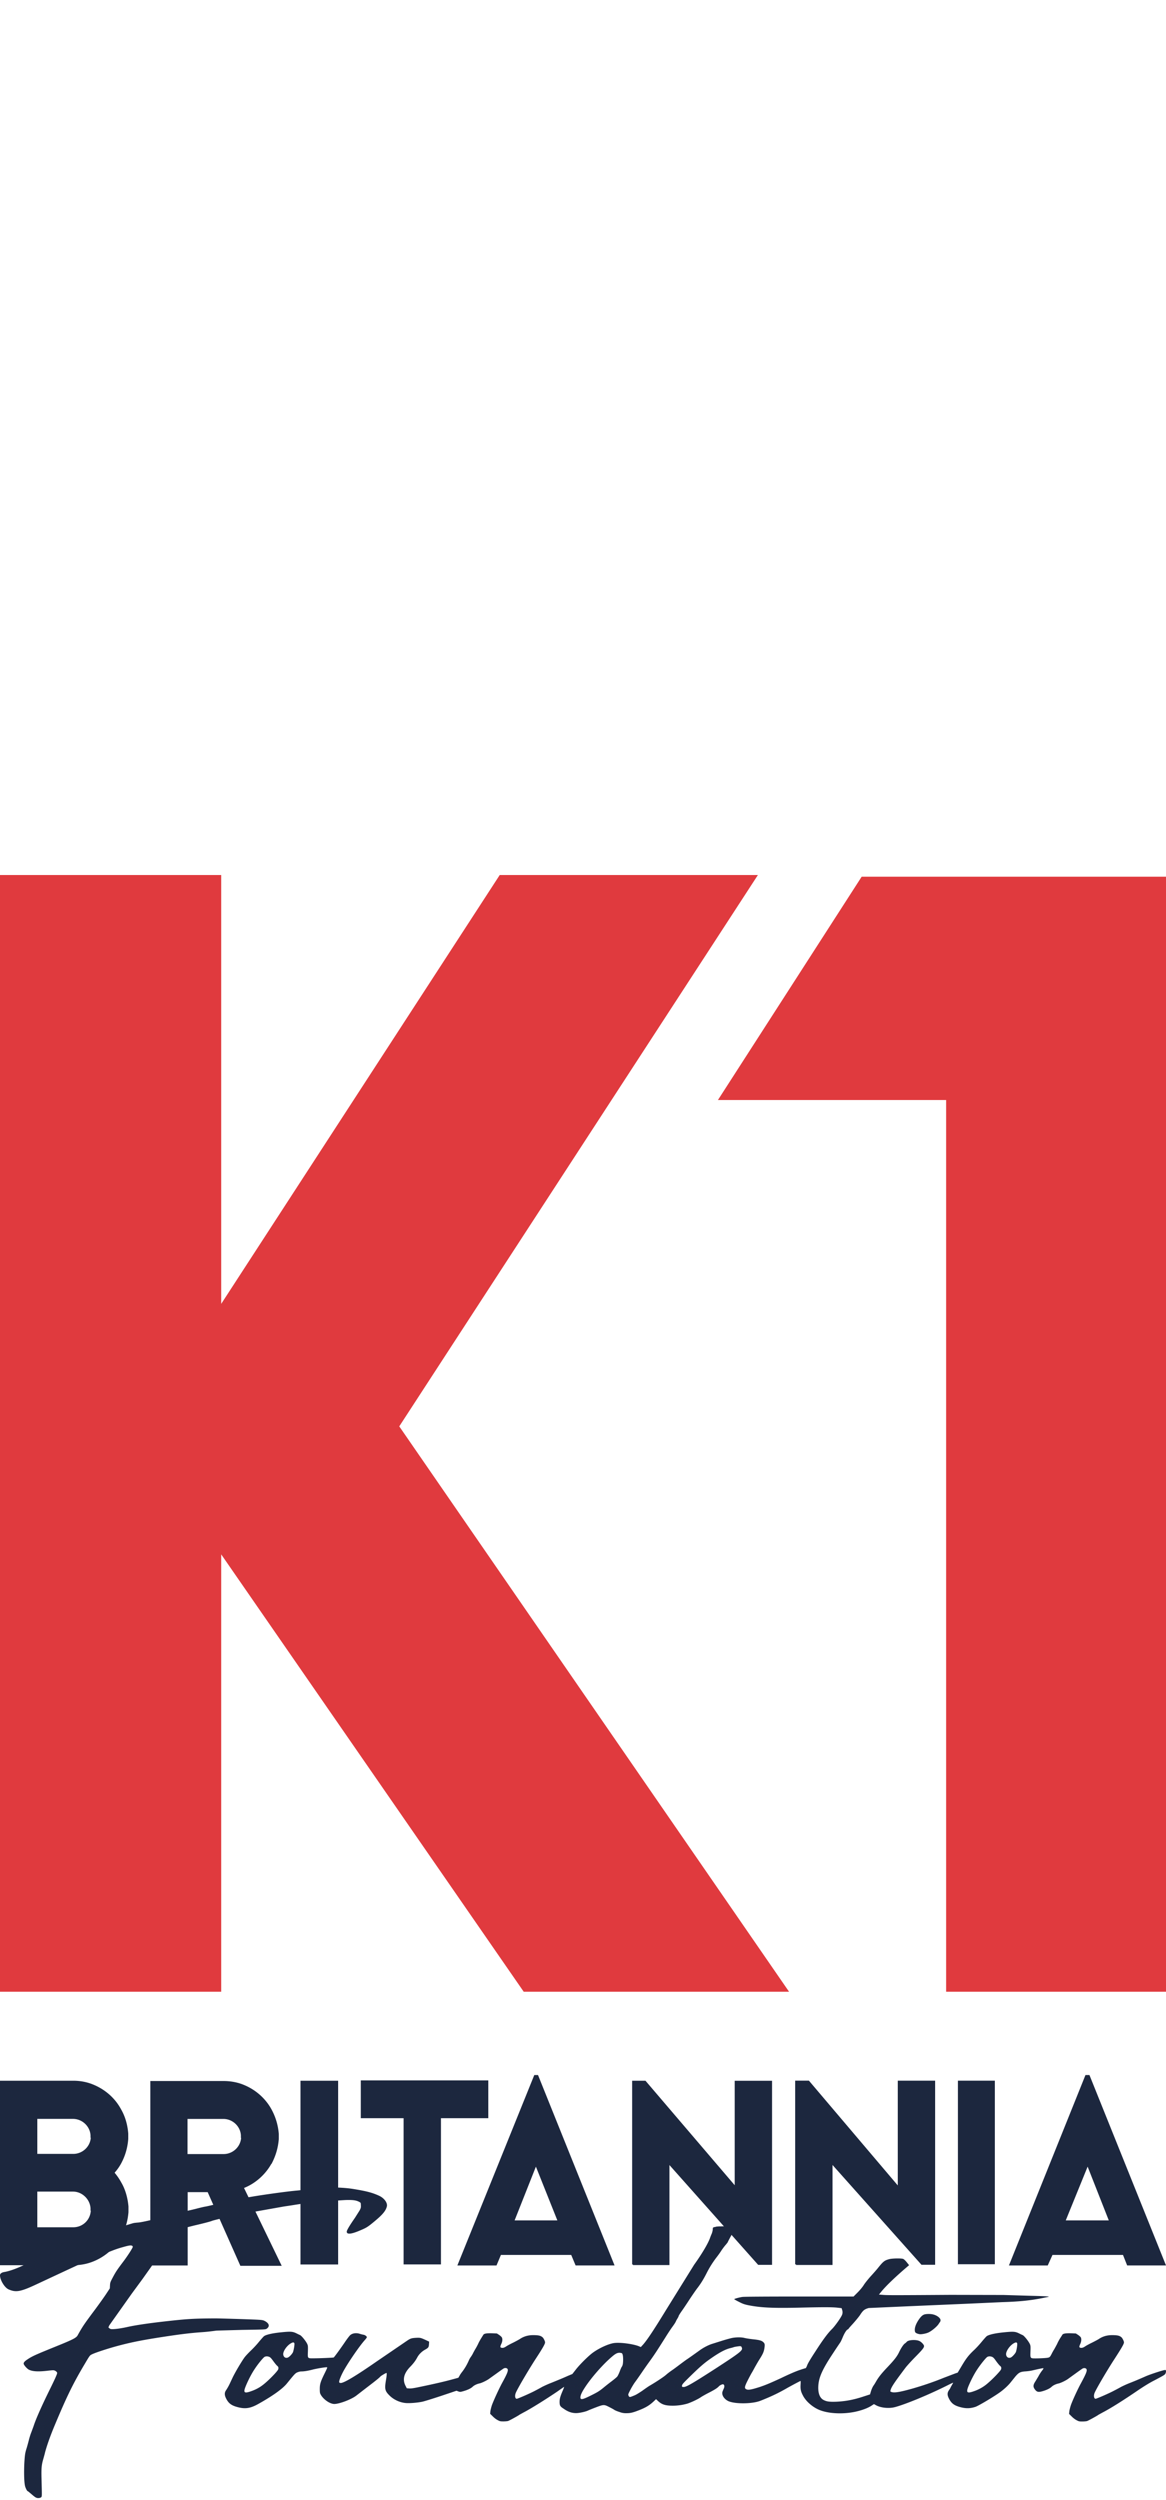 <svg xmlns="http://www.w3.org/2000/svg" viewBox="0 0 280 600" fill-rule="nonzero" xmlns:v="https://vecta.io/nano"><path d="M206.92 210.4L172.4 264h54.8v214H280V210.4h-73.08 0zM182 210h-62L53.12 312.92V210H0v268h53.12V373.04L125.76 478h63.72l-93.6-135.68L182 210z" fill="#e03a3e"/><g fill="#1c273e"><path d="M261.62 498h-.96l-18.38 45.7h9.32l1.14-2.53h16.93l1 2.52H280L261.62 498zm-5.7 34.9l5.26-12.92 5.08 12.9h-10.33l-.01.02zM230 543.4h8.9v-44.05h-8.87v44.1l-.04-.05h.01zm-14.45-18.96l-21.3-25.1h-3.3v44.1h.22v.14h8.75v-24l21.36 23.95h3.28v-44.18h-8.97v25.1h-.05l.01-.01zm-39.12 0L155 499.36h-3.2v44.1h.2v.14h8.76v-24l21.3 23.95h3.34v-44.18h-8.97v25.1-.03zM128.3 498l-18.47 45.7h9.4l1.06-2.53h16.88l1.05 2.52h9.36L129.2 498h-.95.05zm-4.73 34.9l5.12-12.92 5.15 12.9h-10.28l.01.02zm-6.3-33.62H86.64v9.07h10.28v35.1h8.97v-35.1h11.37v-9.07h.01zM72.2 543.46h9v-44.1h-9.04v44.1h.04zm-7-24.13c.96-1.83 1.57-3.75 1.75-5.95v-1.28c-.18-2.15-.8-4.12-1.75-5.86-1.58-2.88-4.2-5.04-7.3-6.13-1.32-.45-2.77-.68-4.2-.68H36.1v44.27h8.97v-17.6h4.8l7.85 17.68h9.93L58.6 525.1c2.75-1.1 5.1-3.2 6.55-5.77h.05 0zm-7.3-6.27c-.14 2.15-1.98 3.9-4.2 3.9h-8.67v-8.43h8.62c2.18 0 4.07 1.74 4.2 3.94v.6h.04l.01-.01zm-36.1-13c-1.32-.46-2.72-.7-4.2-.7H0v44.28h17.6c1.48 0 2.88-.22 4.2-.68a13.39 13.39 0 0 0 7.3-6.1c1-1.82 1.57-3.8 1.75-5.94v-1.38c-.18-2.06-.75-4.12-1.75-5.8a13.84 13.84 0 0 0-1.58-2.3c.57-.64 1.1-1.37 1.53-2.15 1-1.84 1.58-3.77 1.75-5.96v-1.28c-.17-2.16-.74-4.13-1.75-5.87-1.57-2.9-4.2-5.04-7.3-6.14h.04l.01.02zm0 30.5c-.14 2.28-1.98 3.97-4.2 3.97H8.96v-8.56h8.58c2.18 0 4.07 1.83 4.2 4v.54l.04.05h.02zm0-17.54c-.14 2.15-1.98 3.9-4.2 3.9H8.96v-8.4h8.58c2.18 0 4.07 1.75 4.2 3.95v.6l.04-.05h.02z"/><path d="M80.298 525.03c.356-.1 2.968.06 4.283.27 3.413.54 4.847.92 6.529 1.7 1.207.58 2.018 1.73 1.781 2.57-.267 1.03-1.019 1.93-2.908 3.5-1.8 1.5-2.008 1.6-3.987 2.42-1.8.72-2.73.76-2.73.1 0-.33.673-1.47 1.979-3.34l1.118-1.77c.297-.57.326-.7.297-1.23-.02-.6-.02-.6-.376-.8-.732-.4-1.543-.52-3.423-.45l-2.424.15a18.15 18.15 0 0 1-1.781.1c-1.454 0-4.867.4-8.508 1l-1.998.3-4.729.84-3.858.68c-1.385.2-8.033 1.66-8.676 1.93-.366.16-1.919.57-4.303 1.12l-2.839.72-2.473.7c-2.374.63-2.513.8-1.622 2 .297.4.544.8.544.9 0 .3-.524 1.18-1.138 1.9-.772.88-1.583 1.9-1.741 2.2l-1.029 1.5-2.058 2.9-2.602 3.54-5.372 7.58-.228.5.228.2c.198.17.356.22.692.22.831 0 2.196-.2 3.561-.5 1.899-.43 5.006-.9 9.101-1.36 5.342-.6 6.905-.7 12.148-.72 1.187 0 7.558.2 9.833.3 1.187.06 1.523.1 1.88.27.851.4 1.256.97.989 1.46-.059.14-.257.35-.435.46-.297.18-.396.18-5.876.27l-6.153.17c-1.514.2-2.256.3-4.056.42-2.592.2-4.966.5-8.874 1.1-4.689.72-7.39 1.25-10.387 2.04-2.523.66-5.797 1.72-6.648 2.16-.465.24-.495.28-1.583 2.12-2.869 4.8-4.392 7.92-7.271 14.8-1.138 2.7-2.058 5.34-2.424 6.87-.04.2-.198.72-.317 1.18-.465 1.54-.534 2.35-.455 5.13.099 4.15.119 4-.138 4.2-.129.1-.346.17-.633.17-.495 0-.722-.13-1.781-1.05-.396-.33-.722-.6-.752-.6-.158 0-.495-.63-.653-1.2-.228-.86-.297-3.3-.168-5.74.119-1.87.178-2.28.594-3.56a67.86 67.86 0 0 0 .465-1.7c.129-.54.396-1.43.613-1.95l.544-1.48c.544-1.7 2.048-5.07 3.997-9a113.7 113.7 0 0 0 1.187-2.48c.514-1.18.534-1.25.396-1.46-.069-.1-.267-.27-.445-.35-.297-.14-.396-.14-1.682 0-2.315.28-3.72.2-4.6-.25-.465-.24-1.246-1.14-1.246-1.45 0-.3.297-.62 1.049-1.1 1.059-.7 1.979-1.1 6.311-2.86 4.511-1.82 5.283-2.2 5.639-2.88 1.118-2.02 1.553-2.66 3.937-5.85 1.157-1.55 2.473-3.4 2.928-4.1l.831-1.26.04-.72c.04-.7.069-.78.692-1.95.692-1.3.989-1.75 2.533-3.8 1.009-1.33 2.246-3.26 2.246-3.5 0-.07-.049-.17-.099-.22-.277-.2-.692-.16-2.048.22-1.612.45-2.038.6-4.887 1.75L22.199 542a5.09 5.09 0 0 0-.989.4 68.81 68.81 0 0 1-2.246 1.07l-4.778 2.22-5.312 2.48c-3.937 1.85-5.045 2.05-6.826 1.26-.95-.42-2.048-2.24-2.048-3.37 0-.4.396-.7 1.088-.8 1.405-.24 3.482-1.03 5.757-2.2a55.06 55.06 0 0 1 3.512-1.6c.524-.2 1.187-.5 1.484-.66.317-.14.594-.27.633-.27.059 0 .692-.26 1.444-.58 3.858-1.66 6.806-2.77 10.684-4l2.602-.88c.148-.1 4.353-1.43 4.847-1.54.168-.05.692-.1 1.167-.14.989-.07 4.927-1 7.815-1.83.94-.3 2.216-.6 2.829-.73a82.26 82.26 0 0 0 3.067-.7c1.059-.28 2.127-.53 2.374-.56.228-.03 1.217-.25 2.206-.5.969-.25 2.256-.53 2.849-.63s1.652-.32 2.345-.47l2.077-.46c1.949-.44 9.398-1.5 12.287-1.77.871-.07 2.077-.22 2.671-.32.752-.13 1.85-.2 3.73-.27l2.8-.13.03.01zm92.555 9.3c1.949-.1 2.997.07 3.363.5.099.14.099.2.02.35a.6.6 0 0 0-.099.28c0 .05-.317.64-.692 1.32-.356.66-.663 1.24-.663 1.3 0 .03-.277.4-.613.78-.336.4-.791 1.02-1.029 1.4a23.28 23.28 0 0 1-1.039 1.45 23.97 23.97 0 0 0-2.424 3.85c-.692 1.37-1.335 2.42-2.157 3.5-.317.4-1.148 1.6-1.86 2.67-.692 1.07-1.583 2.4-1.979 2.95-.396.57-.712 1.08-.712 1.15s-.129.33-.277.58c-.168.25-.326.57-.396.72-.04.15-.396.7-.762 1.2-.376.5-1.128 1.64-1.662 2.5-2.246 3.56-2.671 4.2-3.759 5.72a119.96 119.96 0 0 0-2.107 3c-.524.77-1.207 1.74-1.514 2.15-.297.4-.811 1.25-1.118 1.85-.554 1.07-.554 1.1-.435 1.4.138.32.297.38.692.22.119-.04.455-.17.752-.3.297-.1 1.108-.6 1.85-1.1.712-.52 1.504-1.06 1.741-1.2 1.444-.83 3.413-2.13 3.937-2.6.336-.3.95-.77 1.355-1.05.415-.27 1.286-.92 1.959-1.43.692-.52 1.514-1.13 1.86-1.35.643-.44 1.533-1.07 2.869-2.03.96-.7 2.176-1.34 3.185-1.64l2.453-.77c.92-.28 1.998-.58 2.394-.64.989-.16 2.127-.15 2.829.04.326.08 1.187.22 1.899.3 1.553.16 2.137.3 2.552.67.396.36.435.55.297 1.5-.148.88-.376 1.4-1.227 2.73-.317.5-.791 1.34-1.088 1.86-.277.53-.613 1.13-.752 1.35-.138.23-.554 1-.92 1.72-.791 1.56-.851 1.94-.366 2.18.455.24 1.187.1 3.235-.55 1.484-.5 2.434-.9 5.045-2.1 2.077-1 3.64-1.67 4.521-1.96.722-.25 1.385-.45 1.444-.45.069 0 .228-.3.366-.67.158-.45.752-1.46 1.929-3.26 1.899-2.95 3.017-4.46 4.076-5.5.692-.7 2.077-2.64 2.374-3.35.168-.37.168-.88 0-1.3l-.099-.33-.89-.1c-1.217-.15-3.413-.16-9.2-.02-6.628.15-9.398 0-12.405-.6-.92-.2-1.266-.33-2.176-.8-.623-.3-1.118-.6-1.118-.63 0-.1 1.286-.45 1.979-.54.396-.06 5.837-.1 13.672-.1h13.009l.93-.93c.594-.6 1.128-1.23 1.484-1.77.277-.47 1.068-1.45 1.741-2.2.663-.72 1.405-1.57 1.642-1.87 1.316-1.65 1.632-1.9 2.77-2.2.732-.2 2.968-.23 3.363-.05.178.07.544.42.861.82l.544.68-.257.22c-2.948 2.5-5.293 4.75-6.41 6.13l-.574.7.89.07c.989.1 2.523.1 16.323 0l12.692.03 6.687.2c2.058.05 3.858.12 4.007.17.138.03.228.08.198.08a35.43 35.43 0 0 0-1.405.27c-2.968.6-5.718.88-9.833 1l-7.894.36-13.949.6-10.17.45c-1.009.28-1.345.54-2.077 1.67-.326.48-1.088 1.4-1.682 2.06-.594.65-1.088 1.2-1.088 1.26 0 .04-.099.1-.198.15-.297.1-.831.96-1.246 2-.198.47-.435.98-.544 1.12a152.9 152.9 0 0 0-1.702 2.55c-2.424 3.65-3.314 5.53-3.532 7.46-.198 1.95.228 3.3 1.266 3.82.692.36 1.405.45 2.968.4 2.275-.1 4.283-.48 6.727-1.3l1.425-.46.158-.54c.178-.64.465-1.28.692-1.6.099-.12.356-.53.564-.9.613-1.07 1.266-1.9 2.631-3.35 1.761-1.84 2.443-2.72 2.918-3.72.495-1.04 1.068-1.88 1.385-2.1.138-.08.336-.26.455-.4.396-.48 2.206-.6 3.047-.2.495.22 1.118.9 1.118 1.2 0 .4-.336.83-2.077 2.6-.989 1-2.008 2.14-2.295 2.5-2.938 3.9-3.492 4.76-3.69 5.58-.049.22-.03.26.198.34.663.27 1.979.06 4.946-.77 2.592-.74 5.085-1.58 7.598-2.6l2.809-1.07.594-.2.92-1.54c1.108-1.88 1.682-2.6 2.869-3.74.524-.47 1.385-1.4 1.959-2.1.554-.67 1.118-1.3 1.227-1.37.544-.37 1.998-.7 3.957-.9 2.345-.24 2.839-.22 3.72.2.356.18.772.38.96.46.376.17 1.434 1.5 1.721 2.15.168.38.178.56.138 1.76-.049 1.7-.099 1.67 1.326 1.67.554 0 1.484-.04 2.077-.08 1.217-.1 1.207-.1 1.682-1a12.22 12.22 0 0 1 .633-1.13c.198-.34.495-.9.692-1.27.148-.37.475-.96.692-1.32.237-.37.495-.75.544-.86.198-.3.752-.4 2.077-.37l1.187.05.495.32c.297.2.574.45.663.58.218.33.178 1-.099 1.6-.297.63-.297.85 0 .92.356.1.712 0 1.237-.37.257-.17.96-.55 1.563-.84.594-.3 1.385-.7 1.702-.92 1.088-.7 2.176-.96 3.71-.88.91.04 1.306.17 1.721.55.218.23.554.9.554 1.17 0 .38-.514 1.28-2.473 4.3-1.899 2.95-4.303 7.08-4.61 7.9-.237.7-.099 1.34.277 1.34.228 0 3.334-1.35 4.412-1.94a43.95 43.95 0 0 0 1.682-.9 23.77 23.77 0 0 1 2.246-1c1.326-.53 1.929-.78 3.789-1.6 1.187-.5 4.125-1.46 4.521-1.46.218 0 .247.03.247.3a1.26 1.26 0 0 1-.148.58c-.158.28-.277.36-2.819 1.7-1.019.52-2.345 1.34-3.739 2.28-3.512 2.4-6.628 4.36-8.508 5.33l-.95.52c-.317.26-2.513 1.46-2.8 1.54-.198.06-.712.1-1.128.1-.712 0-.851-.02-1.365-.3-.346-.17-.831-.53-1.187-.9l-.633-.62.059-.57c.02-.3.198-.97.356-1.47.376-1.1 1.622-3.82 2.473-5.38 1.286-2.37 1.543-3.06 1.237-3.4-.178-.2-.594-.23-.871-.07-.099.05-.841.57-1.642 1.15l-1.88 1.36c-.554.4-1.781.98-2.216 1.07-.653.13-1.306.44-1.682.78-.425.42-1.207.8-2.256 1.1-.969.26-1.316.18-1.781-.44-.455-.6-.445-1.04.03-1.8.198-.3.544-.9.791-1.3.218-.44.613-1.05.871-1.38.336-.42.425-.6.326-.62-.129-.02-1.019.16-2.592.53-.415.1-1.148.2-1.612.23-1.306.08-1.662.26-2.513 1.25l-1.207 1.5c-.564.68-1.514 1.57-2.443 2.24-1.583 1.14-5.184 3.28-5.936 3.53-1.237.4-2.226.42-3.492.1-1.583-.4-2.275-.92-2.869-2.1-.435-.86-.425-1.38.04-2.05.198-.27.336-.52.336-.55s.148-.3.317-.6c.168-.28.317-.54.317-.6 0-.02-.495.2-1.088.5-4.481 2.27-10.338 4.7-12.92 5.37-1.425.37-3.363.17-4.511-.46l-.495-.27-.396.25c-.821.58-2.048 1.08-3.512 1.45-3.096.78-6.856.66-9.2-.3-1.652-.68-3.265-2.1-3.957-3.48-.495-.95-.613-1.48-.554-2.58.03-.5.03-.9 0-.9-.079 0-2.008 1.02-3.166 1.67-2.077 1.2-3.908 2.08-6.43 3.07-1.949.8-6.153.83-7.756.1-1.039-.5-1.642-1.48-1.405-2.26a13.52 13.52 0 0 1 .277-.67c.267-.53.218-.97-.099-1.1-.198-.07-.791.22-1.029.47-.346.4-1.019.83-2.443 1.56-.791.4-1.662.9-1.949 1.1-.663.45-2.246 1.2-3.166 1.5a12.66 12.66 0 0 1-3.532.5c-1.781 0-2.602-.27-3.512-1.1l-.495-.47-.425.4c-1.088 1.05-1.979 1.6-3.7 2.27-1.434.56-2.028.7-2.968.7a4.12 4.12 0 0 1-1.721-.3c-.465-.13-.989-.36-1.187-.48-.168-.13-.742-.44-1.256-.7-1.227-.63-1.335-.62-3.185.08-.791.3-1.682.66-1.979.8-.643.28-2.048.58-2.77.58-1.039 0-1.949-.3-3.067-1.1-.791-.5-.91-.75-.91-1.62 0-.73.198-1.38.752-2.66.237-.54.376-.95.326-.92-.059.04-.772.52-1.583 1.1-2.899 1.96-6.361 4.12-8.112 5.03l-.95.52c-.317.26-2.513 1.46-2.8 1.54-.198.06-.712.1-1.128.1-.692 0-.841-.02-1.355-.3-.346-.17-.831-.53-1.187-.9l-.633-.62.049-.57c.02-.3.198-.97.356-1.47.396-1.1 1.632-3.82 2.473-5.38 1.306-2.37 1.553-3.06 1.246-3.4-.178-.2-.594-.23-.871-.07-.099.05-.841.57-1.642 1.15l-1.899 1.36c-.544.4-1.781.98-2.206 1.07-.653.13-1.306.44-1.682.78-.425.42-1.207.8-2.275 1.1-.732.2-.742.2-1.187.06l-.445-.17-3.66 1.23c-2.028.67-4.056 1.3-4.521 1.4-1.088.24-3.007.4-3.917.33-1.454-.1-2.988-.8-4.007-1.83-1.068-1.06-1.187-1.54-.841-3.63.198-1.1.228-1.77.129-1.77-.148 0-1.326.7-1.454.85-.218.28-1.207 1.08-3.304 2.67l-2.434 1.88c-1.148.92-4.096 2.05-5.342 2.05-1.059 0-2.671-1.13-3.284-2.3-.168-.32-.198-.52-.198-1.3 0-1.17.178-1.73 1.138-3.7.692-1.4.732-1.52.544-1.52-.495 0-2.325.3-3.324.55-1.227.32-2.127.46-2.809.46-.297 0-.643.1-.94.22-.495.22-.663.4-2.503 2.67-1.029 1.26-3.294 2.9-6.668 4.8-2.008 1.15-3.235 1.37-5.065.9-1.583-.4-2.275-.92-2.869-2.1-.396-.8-.415-1.38-.03-1.95.297-.43.673-1.1.92-1.63l.613-1.3c.594-1.3 2.335-4.22 2.997-5.08.297-.37.95-1.06 1.454-1.54.495-.47 1.385-1.4 1.939-2.1.564-.67 1.118-1.3 1.237-1.37.554-.37 1.998-.7 3.977-.9 2.325-.24 2.819-.22 3.71.2a21.82 21.82 0 0 0 .95.46c.376.17 1.444 1.5 1.731 2.15.168.38.178.56.148 1.76-.069 1.72-.099 1.67 1.316 1.66 1.612 0 4.768-.15 4.877-.2.138-.07 1.761-2.3 2.869-3.95.435-.62.93-1.27 1.088-1.4.554-.5 1.514-.62 2.404-.3.267.08.653.18.851.2.366.1.752.38.752.6 0 .06-.237.4-.534.72-1.286 1.46-3.69 4.96-4.946 7.15-.692 1.25-1.207 2.5-1.167 2.84.03.2.069.24.346.26.712.07 3.64-1.68 8.636-5.15l7.39-5.04c.762-.5.989-.58 2.097-.65 1.009-.04 1.088-.03 2.394.57l.742.35-.04.6c-.04.74-.148.88-.89 1.3-.791.42-1.514 1.12-1.929 1.9-.415.77-.89 1.42-1.751 2.3-1.454 1.52-1.81 2.98-1.088 4.45l.326.64.534.04c.623.03 1.019-.03 3.561-.57 2.77-.58 4.946-1.08 6.727-1.57l1.563-.42.297-.5c.148-.3.465-.74.692-1.02a13.08 13.08 0 0 0 1.484-2.54c.138-.33.356-.74.495-.9.138-.2.366-.55.495-.8.129-.27.396-.76.594-1.1.218-.34.514-.9.692-1.27.158-.37.495-.96.712-1.32l.534-.86c.198-.3.752-.4 2.077-.37l1.187.05.495.32c.297.2.574.45.663.58.228.33.198 1-.099 1.6-.297.63-.297.85 0 .92.366.1.722 0 1.246-.37.267-.17.969-.55 1.583-.84.594-.3 1.355-.7 1.682-.92 1.088-.7 2.176-.96 3.71-.88.92.04 1.316.17 1.731.55.228.23.554.9.554 1.17 0 .38-.495 1.28-2.473 4.3-1.88 2.95-4.293 7.08-4.59 7.9-.247.7-.119 1.34.267 1.34.237 0 3.334-1.35 4.412-1.94.396-.2 1.148-.6 1.662-.9.524-.27 1.533-.73 2.256-1l2.077-.85c.415-.17 1.256-.53 1.85-.8l1.088-.45.752-.96c.989-1.3 3.166-3.45 4.224-4.2 1.622-1.16 3.957-2.2 5.273-2.3 1.632-.14 4.63.3 5.837.84l.356.15.524-.57c.96-1.07 2.631-3.58 5.54-8.34l6.727-10.83c1.83-2.54 3.304-5.02 3.799-6.36.099-.3.297-.8.435-1.1.119-.3.237-.76.247-1.02.02-.48.03-.5.534-.6.069 0 .198-.04.257-.07.079-.02.495-.06.95-.08l-.049.02zM70.673 562.34c-.129-.23-.317-.23-.742 0-.96.5-1.939 1.86-1.919 2.65.03.7.594 1.07 1.187.77.396-.2 1.088-.98 1.187-1.34.218-.7.396-1.9.297-2.08h-.01zm173.566 0c-.119-.23-.297-.23-.732 0-.95.5-1.919 1.86-1.909 2.65.02.7.594 1.07 1.187.77.376-.2 1.068-.98 1.187-1.34.218-.7.376-1.9.277-2.08h-.01zm-66.211.84c-.059-.07-.198-.12-.346-.12-.356.02-1.286.17-1.454.23-.069.04-.445.15-.831.24-1.266.3-2.74 1.1-4.976 2.68-1.444 1.02-2.552 2-4.927 4.33-1.484 1.46-1.682 1.7-1.711 1.98-.03.3-.02.32.326.34.623.06 2.048-.76 7.845-4.5 5.54-3.6 6.331-4.2 6.232-4.8-.04-.13-.099-.3-.158-.38h0zm-28.718 1.56c-.811-.22-1.286-.06-2.295.8-2.117 1.77-4.996 5.03-6.569 7.46-.742 1.14-1.068 1.86-1.068 2.37 0 .63.534.53 2.542-.48 1.622-.8 2.038-1.07 3.027-1.88a51.35 51.35 0 0 1 1.88-1.48c.633-.48 1.256-1 1.385-1.16.138-.16.396-.7.594-1.2.178-.5.396-1 .495-1.14.237-.32.326-.8.336-1.75 0-.88-.129-1.47-.346-1.54h.02zm-84.621.9c-.435-.17-.861-.17-1.167 0-.336.2-1.583 1.7-2.424 3-.722 1.08-1.612 2.82-2.157 4.2-.534 1.38-.257 1.6 1.266 1.07 1.167-.4 2.008-.85 2.869-1.5.831-.62 2.226-1.95 3.126-2.97.554-.64.653-.8.653-1.1 0-.26-.059-.37-.336-.6-.198-.18-.594-.68-.92-1.13-.465-.64-.673-.86-.93-.97h.02zm173.575 0c-.425-.17-.851-.17-1.167 0-.336.2-1.563 1.7-2.424 3-.732 1.08-1.622 2.82-2.176 4.2-.514 1.38-.247 1.6 1.286 1.07a9.91 9.91 0 0 0 2.869-1.5c.821-.62 2.216-1.95 3.116-2.97.574-.64.673-.8.673-1.1 0-.26-.069-.37-.346-.6-.198-.18-.594-.68-.92-1.13-.445-.64-.653-.86-.92-.97h.01zm-16.105-10.23c.495-.1 1.286-.1 1.82.02.989.2 1.88.88 1.88 1.4 0 .17-.059.36-.119.42-.069.07-.198.28-.317.46-.396.64-1.682 1.72-2.493 2.08-.554.26-1.711.47-2.107.4-.633-.12-1.009-.32-1.088-.57-.218-.8.158-1.9 1.049-3.14.495-.67.861-.96 1.365-1.07h.01z"/></g></svg>